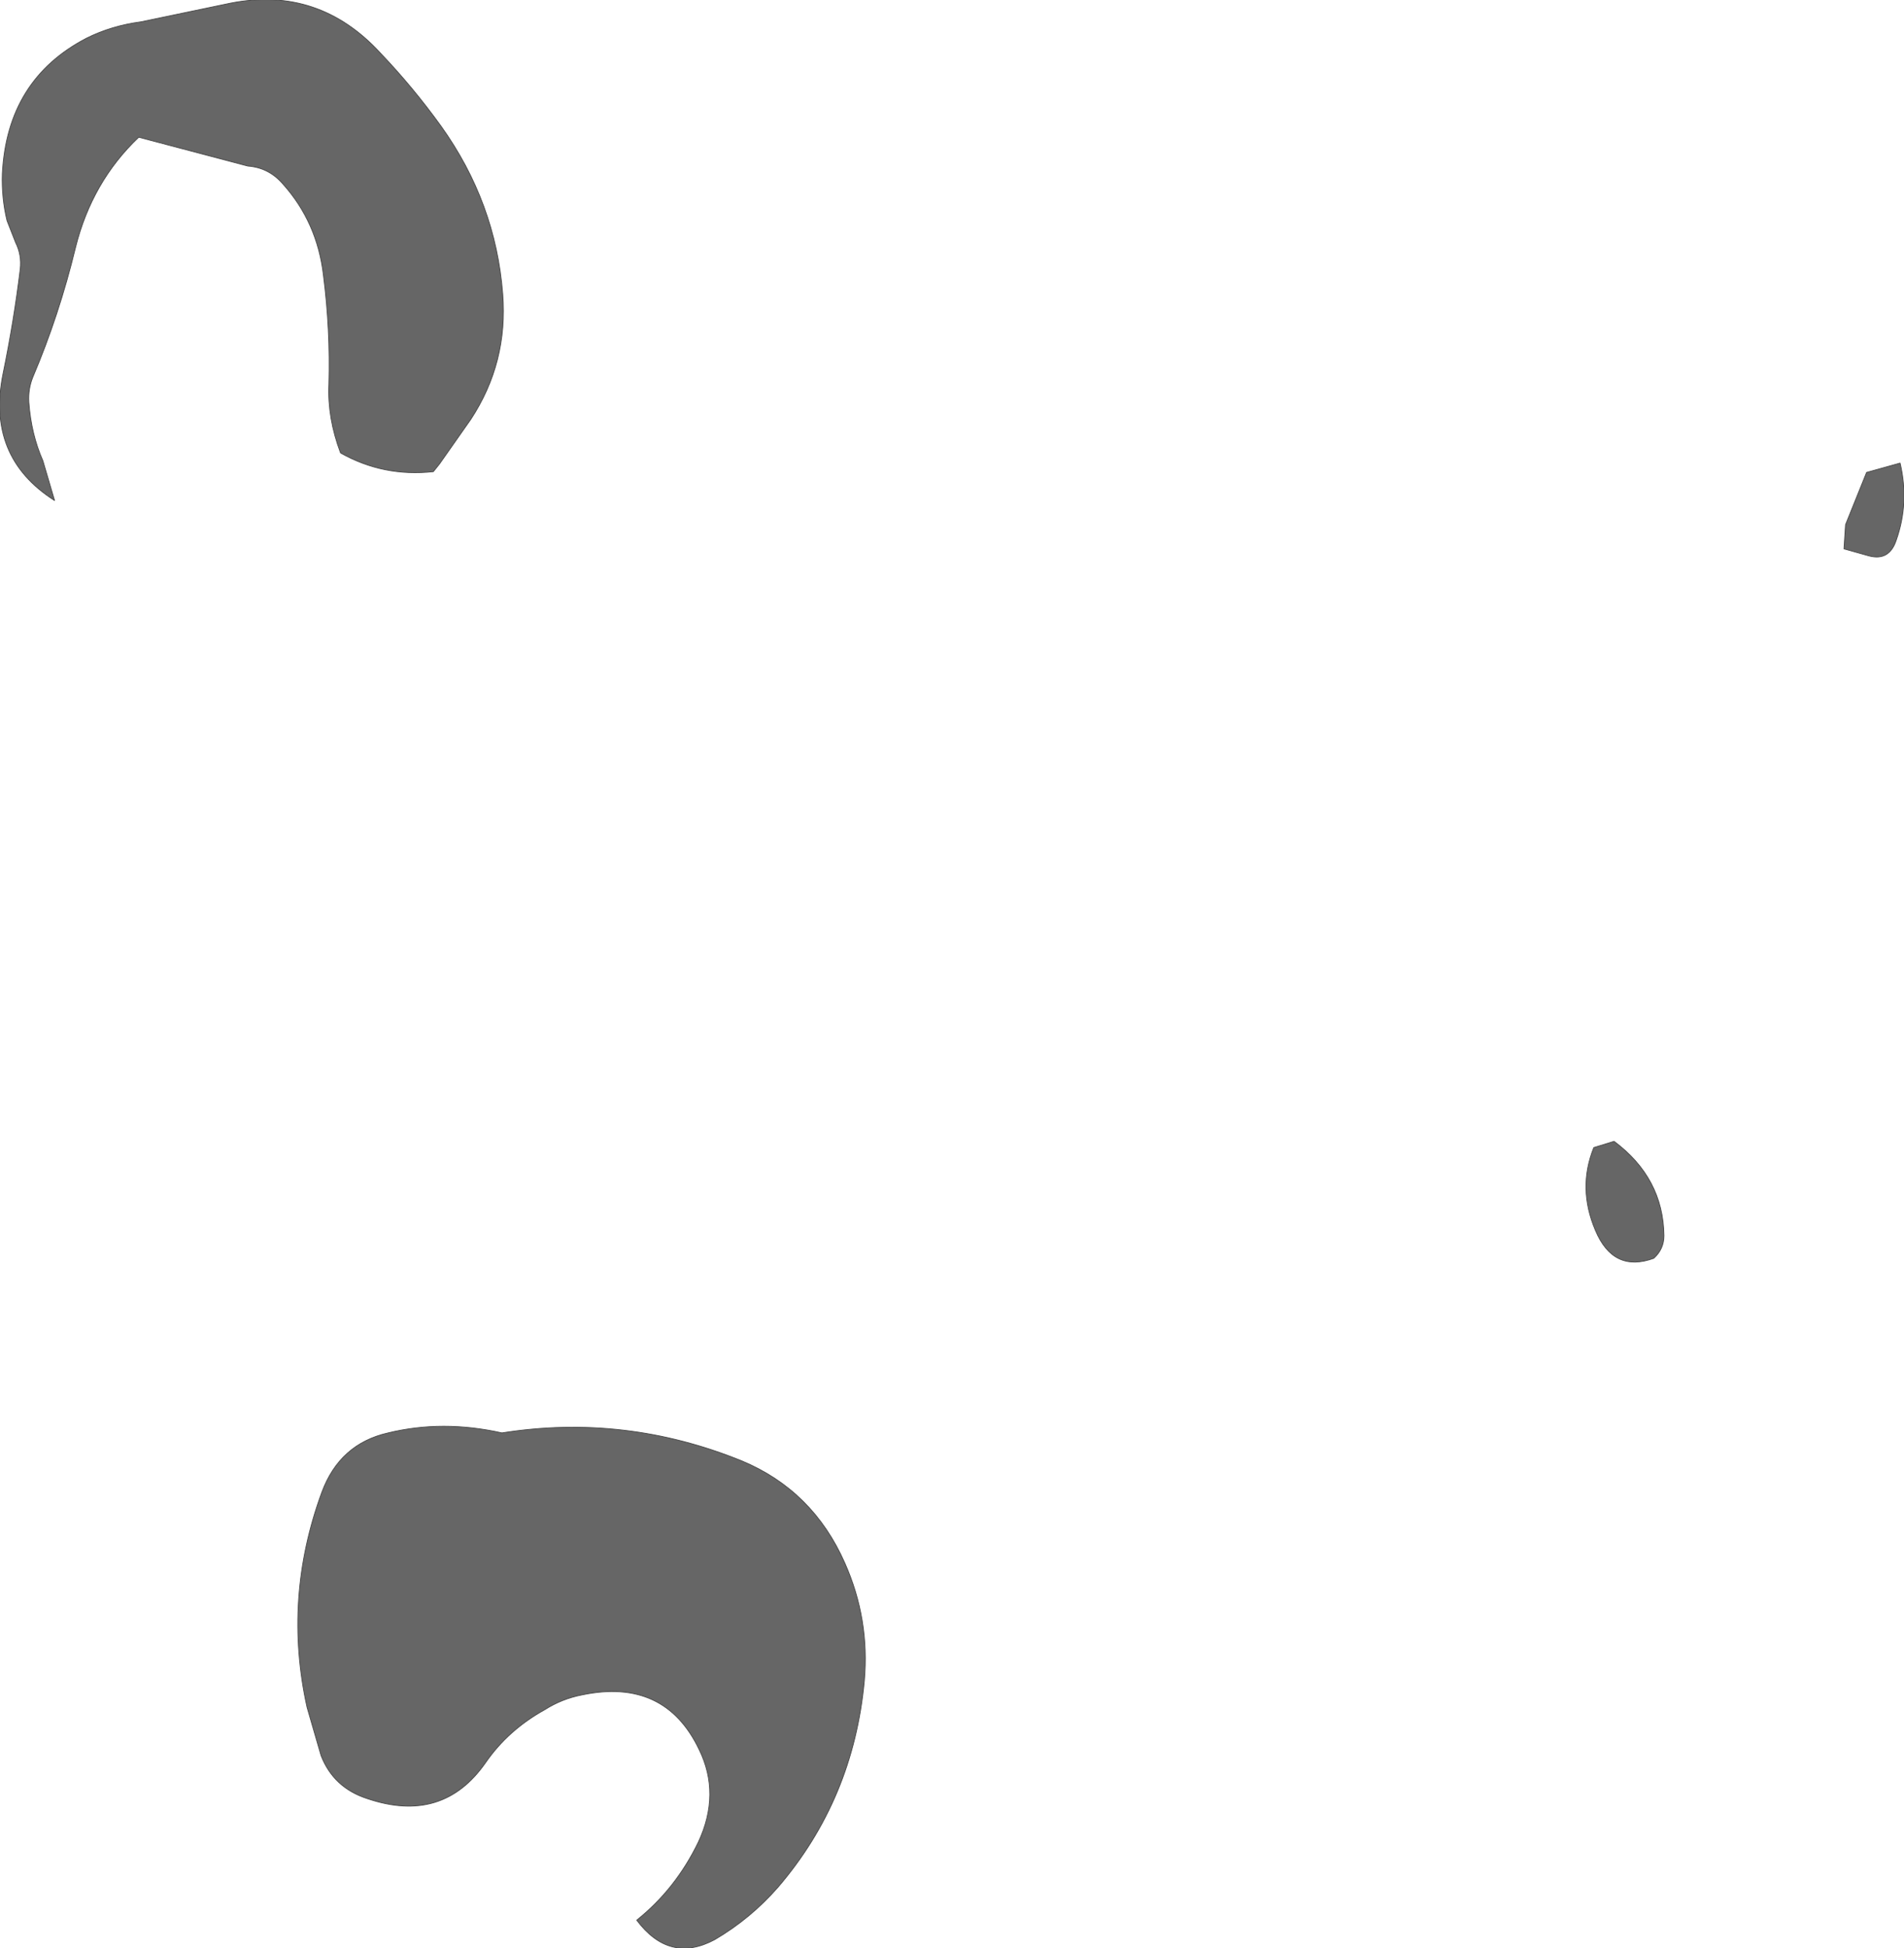 <?xml version="1.0" encoding="UTF-8" standalone="no"?>
<svg xmlns:xlink="http://www.w3.org/1999/xlink" height="124.95px" width="122.15px" xmlns="http://www.w3.org/2000/svg">
  <g transform="matrix(1.0, 0.0, 0.0, 1.0, 42.0, 346.25)">
    <path d="M76.4 -312.6 L77.75 -315.95 79.9 -316.55 Q80.5 -314.0 79.65 -311.6 79.2 -310.25 77.9 -310.6 L76.3 -311.05 76.4 -312.6 M61.55 -273.05 Q64.7 -270.7 64.75 -267.0 64.75 -266.15 64.1 -265.55 61.5 -264.6 60.35 -267.35 59.2 -270.05 60.25 -272.65 L61.55 -273.05 M-32.95 -344.85 L-27.2 -346.05 Q-21.55 -347.15 -17.6 -342.85 -15.5 -340.65 -13.7 -338.15 -10.2 -333.25 -9.75 -327.4 -9.4 -323.0 -11.8 -319.35 L-13.8 -316.5 -14.2 -316.0 Q-17.4 -315.65 -20.15 -317.2 -21.0 -319.45 -20.9 -321.6 -20.8 -325.1 -21.25 -328.6 -21.65 -332.0 -23.85 -334.45 -24.75 -335.5 -26.1 -335.6 L-33.1 -337.45 Q-36.1 -334.6 -37.15 -330.4 -38.2 -326.05 -39.9 -322.05 -40.2 -321.3 -40.15 -320.45 -40.0 -318.4 -39.25 -316.7 L-38.5 -314.15 Q-42.9 -316.95 -41.8 -322.3 -41.1 -325.7 -40.7 -329.0 -40.6 -329.9 -41.0 -330.7 L-41.55 -332.1 Q-41.9 -333.55 -41.85 -335.1 -41.55 -341.15 -36.45 -343.8 -34.85 -344.6 -32.95 -344.85 M13.45 -238.45 Q12.75 -230.85 7.9 -225.2 6.15 -223.2 3.85 -221.85 0.95 -220.3 -1.15 -223.1 1.35 -225.1 2.8 -228.1 4.25 -231.2 2.85 -234.05 0.65 -238.65 -4.65 -237.55 -5.95 -237.3 -7.05 -236.6 -9.4 -235.3 -10.85 -233.2 -13.6 -229.25 -18.45 -230.9 -20.6 -231.6 -21.4 -233.65 L-22.3 -236.75 Q-23.85 -243.75 -21.35 -250.55 -20.2 -253.65 -17.1 -254.35 -13.6 -255.2 -9.8 -254.35 -1.9 -255.6 5.6 -252.55 10.15 -250.65 12.2 -246.0 13.8 -242.4 13.45 -238.45" fill="#666666" fill-rule="evenodd" stroke="none"/>
    <path d="M76.4 -312.6 L77.75 -315.95 79.9 -316.55 Q80.5 -314.0 79.65 -311.6 79.2 -310.25 77.9 -310.6 L76.3 -311.05 76.4 -312.6 M61.55 -273.05 Q64.7 -270.7 64.75 -267.0 64.75 -266.15 64.1 -265.55 61.5 -264.6 60.35 -267.35 59.2 -270.05 60.25 -272.65 L61.55 -273.05 M-32.95 -344.85 L-27.2 -346.05 Q-21.55 -347.15 -17.6 -342.85 -15.5 -340.65 -13.7 -338.15 -10.2 -333.25 -9.75 -327.4 -9.4 -323.0 -11.8 -319.35 L-13.8 -316.5 -14.2 -316.0 Q-17.4 -315.65 -20.15 -317.2 -21.0 -319.45 -20.9 -321.6 -20.8 -325.1 -21.25 -328.6 -21.65 -332.0 -23.85 -334.45 -24.75 -335.5 -26.1 -335.6 L-33.1 -337.45 Q-36.1 -334.6 -37.15 -330.4 -38.2 -326.05 -39.9 -322.05 -40.2 -321.3 -40.15 -320.45 -40.0 -318.4 -39.25 -316.7 L-38.5 -314.15 Q-42.9 -316.95 -41.8 -322.3 -41.1 -325.7 -40.7 -329.0 -40.6 -329.9 -41.0 -330.7 L-41.55 -332.1 Q-41.9 -333.55 -41.85 -335.1 -41.55 -341.15 -36.45 -343.8 -34.85 -344.6 -32.95 -344.85" fill="none" stroke="#484848" stroke-linecap="round" stroke-linejoin="round" stroke-width="0.05"/>
    <path d="M13.45 -238.45 Q12.75 -230.85 7.9 -225.2 6.15 -223.2 3.85 -221.85 0.95 -220.3 -1.15 -223.1 1.35 -225.1 2.8 -228.1 4.25 -231.2 2.85 -234.05 0.65 -238.65 -4.65 -237.55 -5.95 -237.3 -7.05 -236.6 -9.4 -235.3 -10.85 -233.2 -13.6 -229.25 -18.45 -230.9 -20.6 -231.6 -21.4 -233.65 L-22.3 -236.75 Q-23.85 -243.75 -21.35 -250.55 -20.2 -253.65 -17.1 -254.35 -13.6 -255.2 -9.8 -254.35 -1.9 -255.6 5.6 -252.55 10.15 -250.65 12.2 -246.0 13.8 -242.4 13.45 -238.45" fill="none" stroke="#484848" stroke-linecap="round" stroke-linejoin="round" stroke-width="0.05"/>
  </g>
</svg>
